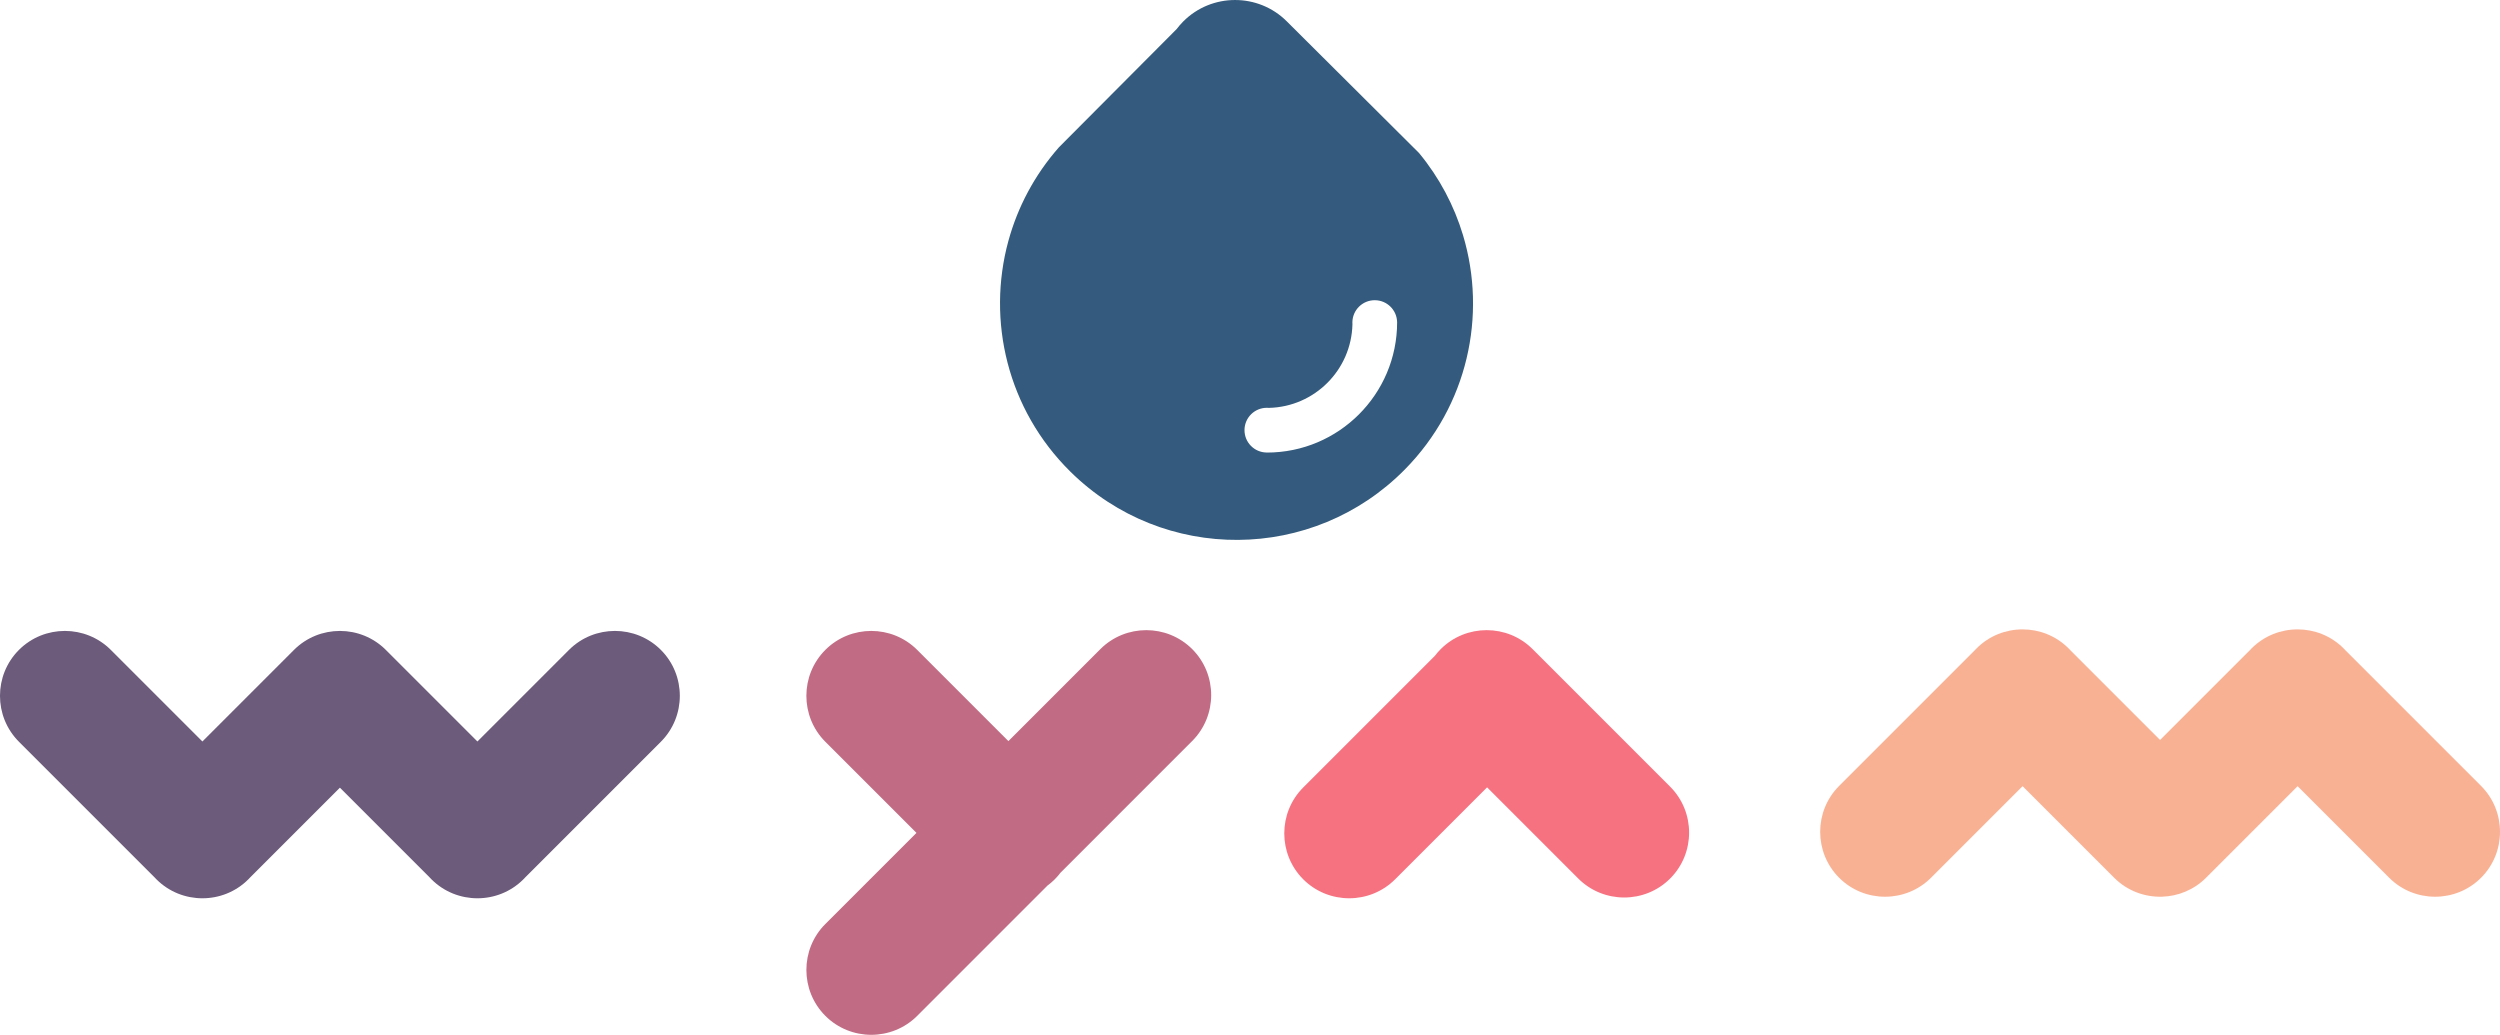 <?xml version="1.0" encoding="UTF-8" standalone="no"?>
<!-- Generator: Assembly 1.0 - http://assemblyapp.co -->

<svg
   xmlns:dc="http://purl.org/dc/elements/1.1/"
   xmlns:cc="http://creativecommons.org/ns#"
   xmlns:rdf="http://www.w3.org/1999/02/22-rdf-syntax-ns#"
   xmlns:svg="http://www.w3.org/2000/svg"
   xmlns="http://www.w3.org/2000/svg"
   xmlns:sodipodi="http://sodipodi.sourceforge.net/DTD/sodipodi-0.dtd"
   xmlns:inkscape="http://www.inkscape.org/namespaces/inkscape"
   version="1.1"
   width="208.899"
   height="86.467"
   viewBox="0 0 208.899 86.467"
   id="svg15"
   sodipodi:docname="logo-vertical.svg"
   inkscape:version="0.92.2 (5c3e80d, 2017-08-06)">
  <defs
     id="defs19" />
  <sodipodi:namedview
     pagecolor="#ffffff"
     bordercolor="#666666"
     borderopacity="1"
     objecttolerance="10"
     gridtolerance="10"
     guidetolerance="10"
     inkscape:pageopacity="0"
     inkscape:pageshadow="2"
     inkscape:window-width="2560"
     inkscape:window-height="1388"
     id="namedview17"
     showgrid="false"
     inkscape:zoom="2.2250293"
     inkscape:cx="-53.92792"
     inkscape:cy="-33.947962"
     inkscape:window-x="1912"
     inkscape:window-y="130"
     inkscape:window-maximized="1"
     inkscape:current-layer="widget" />
  <g
     id="widget"
     transform="translate(84.293,39.296)">
    <path
       d="m 96.203,22.536 -7.487,-7.487 c -0.053,-0.057 -0.107,-0.114 -0.162,-0.169 -1.057,-1.057 -2.449,-1.585 -3.841,-1.585 -1.392,-9e-4 -2.784,0.527 -3.841,1.585 -0.056,0.056 -0.11,0.112 -0.162,0.169 L 69.385,26.374 c -2.113,2.113 -2.113,5.563 0,7.676 2.113,2.113 5.563,2.113 7.676,0 l 7.653,-7.653 7.634,7.634 c 0.006,0.006 0.013,0.013 0.019,0.019 1.1,1.1 2.562,1.627 4.01,1.582 1.333,-0.042 2.653,-0.569 3.666,-1.582 0.006,-0.006 0.013,-0.013 0.019,-0.019 l 7.634,-7.634 7.652,7.653 c 2.113,2.113 5.563,2.113 7.676,0 2.112,-2.113 2.112,-5.563 0,-7.676 L 111.697,15.049 c -0.052,-0.057 -0.107,-0.114 -0.162,-0.169 -1.057,-1.057 -2.449,-1.585 -3.841,-1.585 -1.392,-9e-4 -2.784,0.527 -3.842,1.585 -0.055,0.056 -0.109,0.112 -0.162,0.169 z"
       id="path4"
       style="fill:#f9b194;fill-opacity:1"
       inkscape:connector-curvature="0" />
    <path
       d="M 35.606,15.503 24.606,26.503 c -2.113,2.113 -2.113,5.563 0,7.676 2.113,2.113 5.563,2.113 7.676,0 l 7.685,-7.685 7.62,7.62 c 2.113,2.113 5.563,2.113 7.676,0 2.113,-2.113 2.113,-5.563 0,-7.676 L 43.769,14.944 c -2.113,-2.113 -5.563,-2.113 -7.676,0 -0.177,0.177 -0.34,0.364 -0.487,0.559 z"
       id="path6"
       style="fill:#f67280;fill-opacity:1"
       inkscape:connector-curvature="0" />
    <path
       d="M 4.329,33.62 15.328,22.62 c 2.113,-2.113 2.113,-5.563 0,-7.676 -2.113,-2.113 -5.563,-2.113 -7.675,0 L -0.032,22.63 -7.653,15.009 c -2.113,-2.113 -5.563,-2.113 -7.675,0 -2.113,2.113 -2.113,5.563 0,7.676 l 7.614,7.614 -7.613,7.613 c -2.113,2.113 -2.113,5.563 0,7.676 2.113,2.113 5.563,2.113 7.676,0 L 3.228,34.707 c 0.214,-0.158 0.42,-0.334 0.613,-0.528 0.177,-0.177 0.34,-0.364 0.487,-0.559 z"
       id="path8"
       style="fill:#c16c84;fill-opacity:1"
       inkscape:connector-curvature="0" />
    <path
       d="m -55.89,26.523 7.487,7.487 c 0.053,0.057 0.107,0.114 0.162,0.169 1.057,1.057 2.449,1.585 3.841,1.585 1.392,9e-4 2.784,-0.527 3.841,-1.585 0.056,-0.056 0.11,-0.112 0.162,-0.169 l 11.325,-11.325 c 2.113,-2.113 2.113,-5.563 0,-7.676 -2.113,-2.113 -5.563,-2.113 -7.676,0 l -7.653,7.653 -7.635,-7.635 c -0.006,-0.006 -0.011,-0.012 -0.017,-0.017 -1.056,-1.056 -2.447,-1.585 -3.838,-1.585 -1.391,0 -2.781,0.528 -3.838,1.585 -0.007,0.007 -0.013,0.013 -0.02,0.02 l -7.632,7.632 v 0 l -7.653,-7.653 c -2.113,-2.113 -5.563,-2.113 -7.676,0 -2.113,2.113 -2.113,5.563 0,7.676 l 11.325,11.325 c 0.053,0.057 0.107,0.114 0.162,0.169 1.057,1.057 2.449,1.585 3.841,1.585 1.392,9e-4 2.784,-0.527 3.841,-1.585 0.056,-0.056 0.11,-0.112 0.162,-0.169 z"
       id="path10"
       style="fill:#6c5b7b;fill-opacity:1"
       inkscape:connector-curvature="0" />
    <path
       d="m -0.032,-19.168 v 0 c -1.821,6.664 -0.086,14.088 5.186,19.29 7.773,7.669 20.273,7.585 27.942,-0.189 5.258,-5.329 6.871,-12.88 4.862,-19.572 -0.738,-2.457 -1.963,-4.797 -3.676,-6.87 l -11.06,-11.011 c -2.384,-2.374 -6.27,-2.366 -8.645,0.019 -0.199,0.2 -0.382,0.411 -0.547,0.631 l -9.84,9.883 c -2.044,2.321 -3.45,5.003 -4.221,7.82 z M 21.738,-5.213 c 3.815,-0.092 6.889,-3.166 6.979,-6.982 -0.004,-0.053 -0.006,-0.106 -0.005,-0.16 0.007,-1.033 0.849,-1.863 1.882,-1.855 1.019,0.007 1.841,0.828 1.855,1.842 h 10e-4 c 0,6.011 -4.878,10.889 -10.888,10.889 v -0.004 c -0.003,0 -0.007,-10e-5 -0.01,-10e-5 -1.033,-0.007 -1.862,-0.85 -1.855,-1.882 0.007,-1.033 0.849,-1.863 1.882,-1.855 0.054,4e-4 0.106,0.003 0.159,0.008 z"
       id="path12"
       inkscape:connector-curvature="0"
       style="fill:#345b7d;fill-opacity:1" />
  </g>
</svg>
